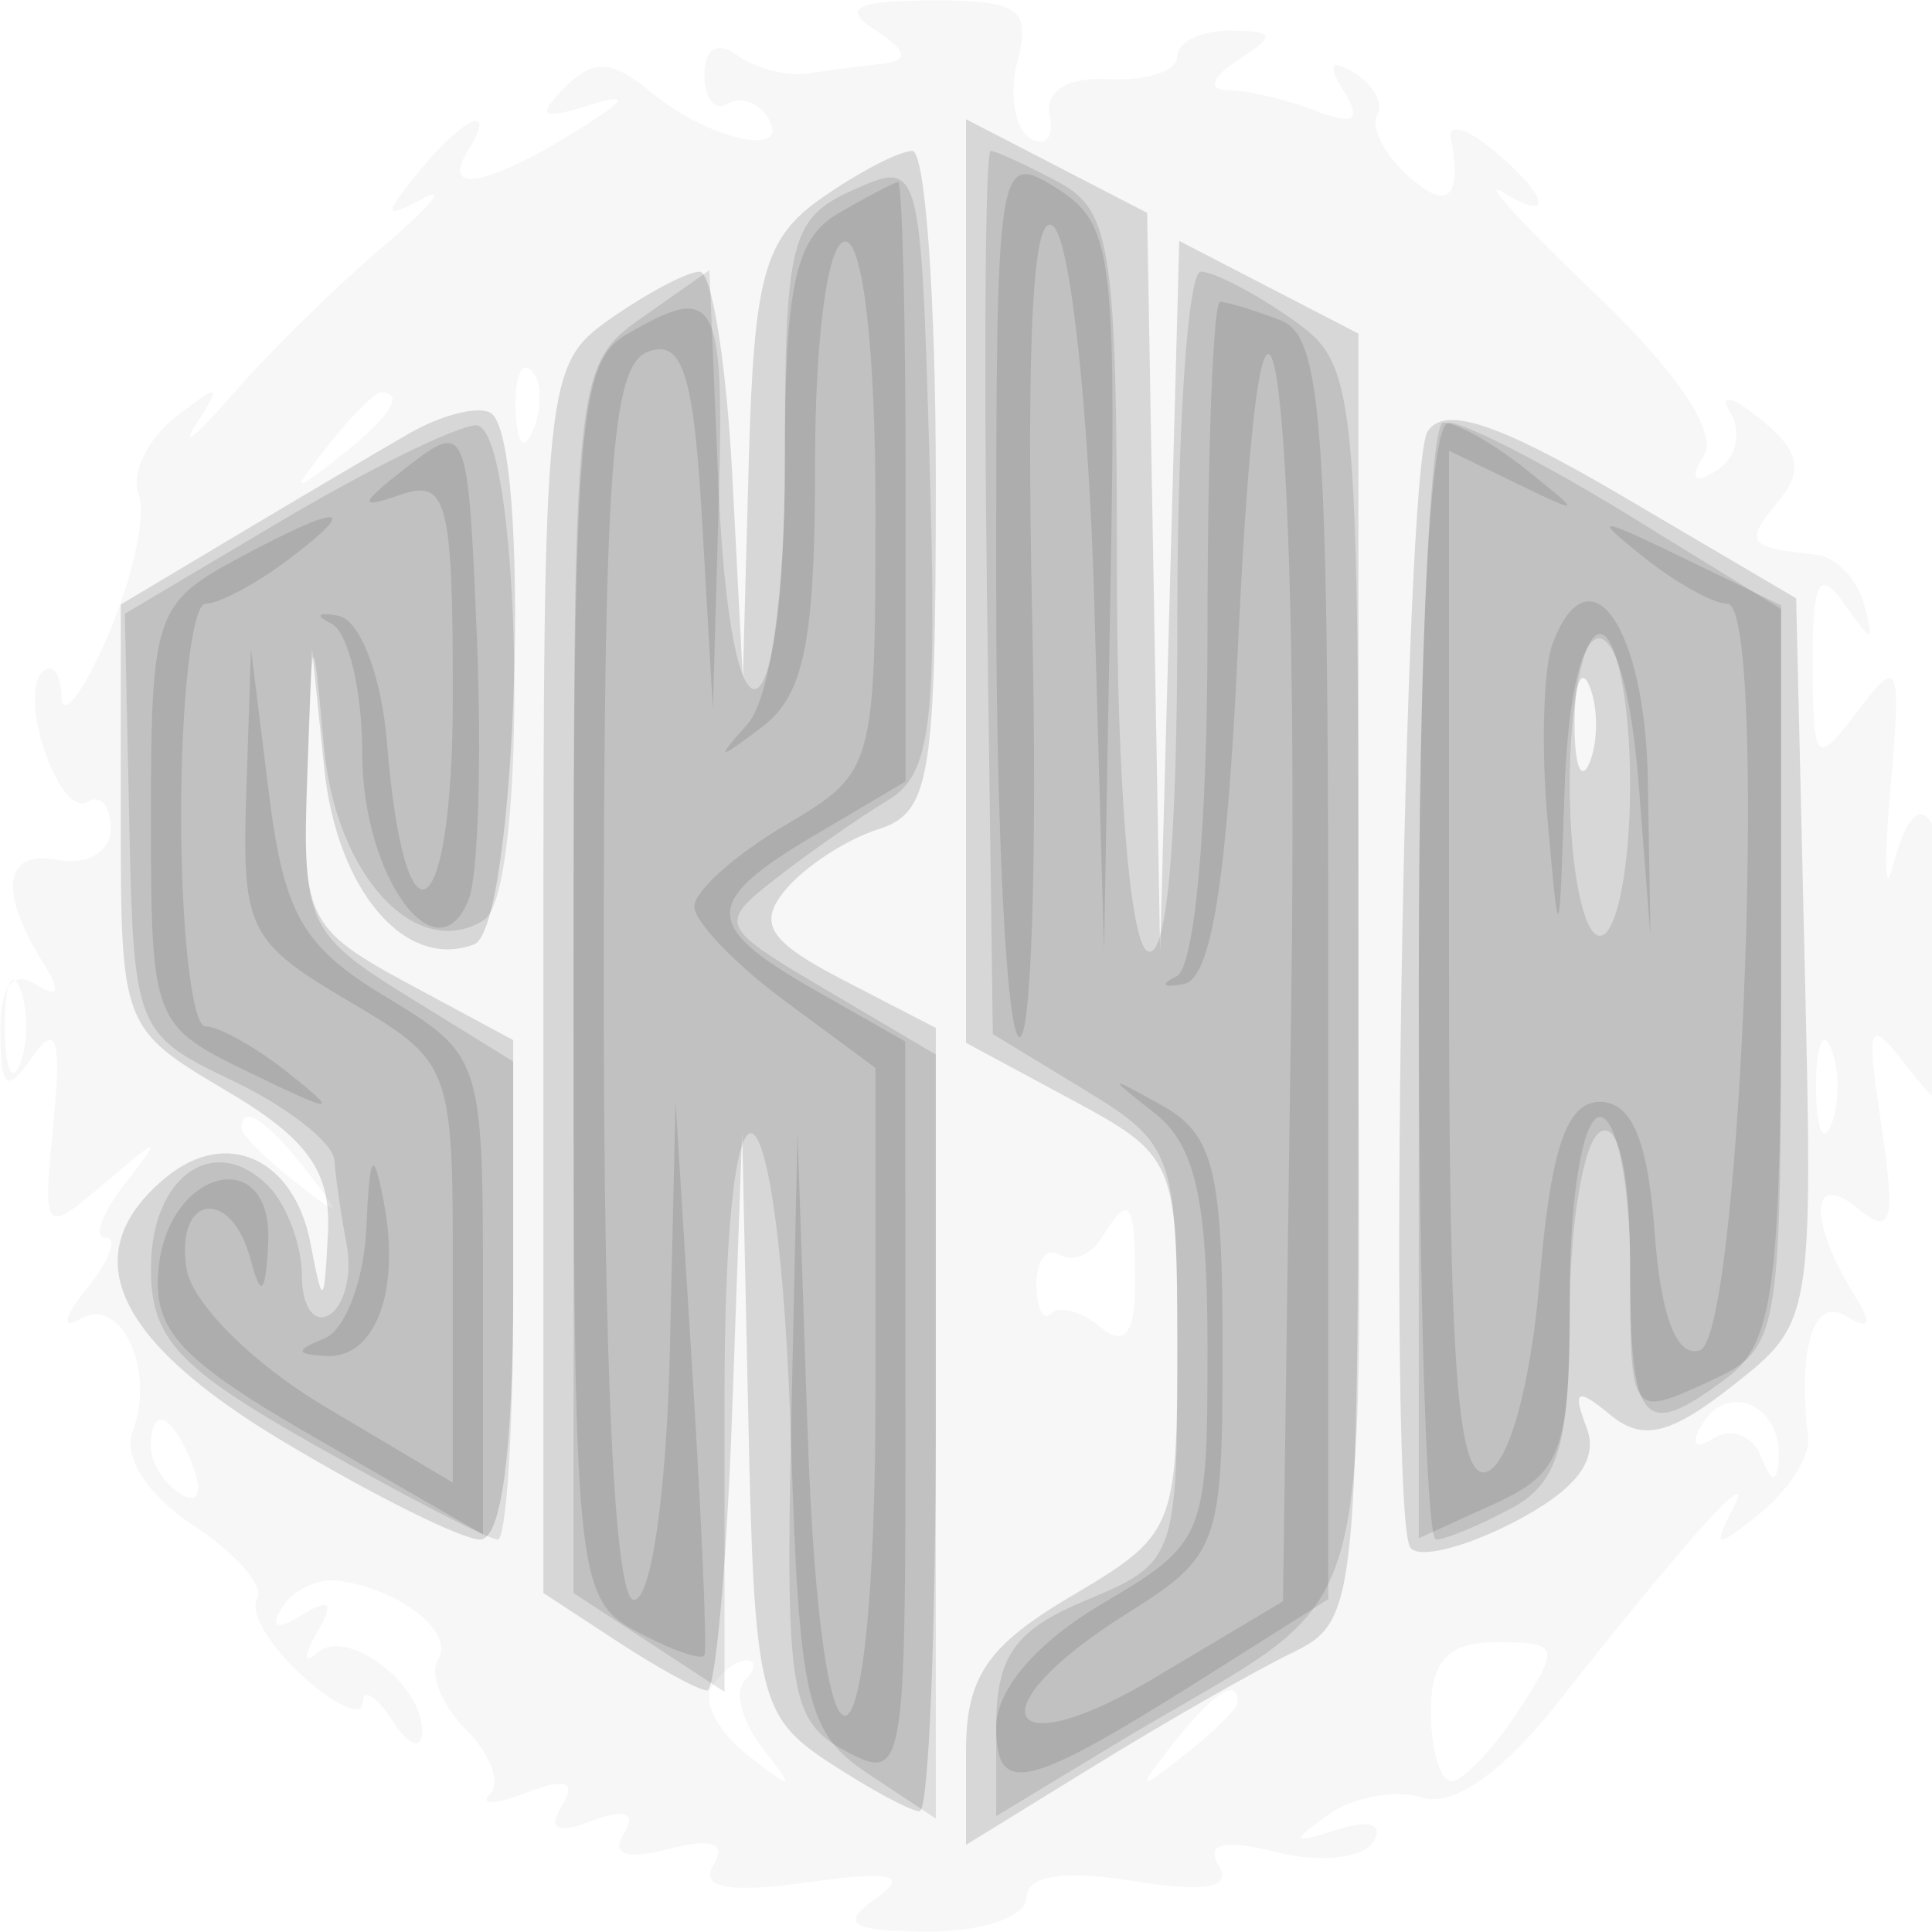 <svg xmlns="http://www.w3.org/2000/svg" width="64" height="64" fill="#000000"><path fill-opacity=".035" fill-rule="evenodd" d="M29 1c1.044.675 1.12 1.012.25 1.11a86 86 0 0 0-2.5.326c-.687.103-1.738-.171-2.333-.609-.645-.473-1.084-.212-1.084.645 0 .792.344 1.227.765.968.42-.26 1.022-.055 1.338.456.838 1.356-1.959.745-3.877-.847-1.291-1.071-1.903-1.103-2.851-.147-.947.953-.775 1.081.792.588 1.415-.444 1.268-.179-.5.905-2.9 1.78-4.384 2.036-3.5.605 1.006-1.628-.142-1.14-1.628.692-1.182 1.457-1.164 1.581.128.89.825-.441.249.26-1.28 1.558s-3.778 3.506-5 4.907-1.77 1.851-1.22 1c.862-1.333.766-1.364-.691-.224-.929.728-1.477 1.878-1.217 2.557.261.679-.198 2.783-1.02 4.677s-1.511 2.805-1.533 2.026c-.021-.779-.305-1.15-.63-.825-.834.834.571 4.872 1.496 4.301.419-.259.762.144.762.895 0 .759-.772 1.218-1.734 1.033-1.804-.347-2.003 1.009-.5 3.418.6.961.512 1.179-.278.69-.747-.461-1.15.103-1.14 1.596.013 1.899.202 2.043 1.065.809.794-1.135.961-.595.689 2.22-.353 3.647-.32 3.686 1.668 2 1.924-1.632 1.959-1.63.673.03-.745.963-1.02 1.75-.61 1.75s.127.761-.628 1.692c-.754.931-.857 1.383-.227 1.006 1.356-.812 2.527 1.69 1.745 3.728-.321.836.514 2.12 2.023 3.109 1.413.926 2.359 2.024 2.102 2.441s.422 1.562 1.509 2.545c1.087.984 1.983 1.382 1.991.884s.452-.23.985.595.976.993.985.372c.021-1.601-2.51-3.498-3.487-2.613-.45.407-.452.109-.004-.664.585-1.007.445-1.175-.494-.595-.827.511-1.067.417-.651-.256.363-.586 1.22-.981 1.905-.877 2.07.314 3.812 1.718 3.253 2.621-.289.468.132 1.508.936 2.312s1.159 1.764.79 2.134c-.37.369.176.346 1.212-.051 1.301-.5 1.662-.365 1.167.436-.482.78-.156.943 1 .5 1.096-.421 1.476-.27 1.051.418-.431.697.096.877 1.492.512 1.42-.371 1.926-.188 1.479.534-.467.756.499.935 3.094.575 2.845-.395 3.403-.261 2.272.544-1.189.846-.826 1.071 1.75 1.083 1.788.008 3.25-.494 3.25-1.116 0-.735 1.232-.931 3.522-.559 2.402.39 3.309.226 2.851-.515-.452-.731.175-.874 1.917-.437 1.423.357 2.863.203 3.201-.343.361-.584-.128-.752-1.189-.409-1.504.486-1.554.405-.302-.489.825-.589 2.226-.846 3.113-.57 1.03.32 2.657-.821 4.5-3.157 4.385-5.557 6.647-8.057 5.782-6.39-.673 1.295-.546 1.311.926.117.938-.761 1.646-1.886 1.574-2.5-.35-2.969.187-4.684 1.26-4.022.79.489.878.271.278-.69-1.527-2.448-1.468-4.179.098-2.88 1.133.941 1.271.475.799-2.694-.525-3.529-.453-3.68.907-1.917 1.357 1.76 1.472 1.497 1.414-3.25-.061-5.079-1.079-6.849-1.962-3.414-.248.962-.275-.254-.061-2.703.359-4.106.274-4.301-1.087-2.5-1.394 1.843-1.478 1.756-1.494-1.547-.013-2.741.214-3.175 1.044-2 .943 1.333 1.016 1.333.652 0-.225-.825-.935-1.556-1.576-1.625-2.29-.245-2.398-.392-1.277-1.742.869-1.047.736-1.691-.57-2.75-.955-.775-1.393-.864-.996-.202.39.649.182 1.506-.462 1.904-.753.466-.902.289-.419-.493.468-.758-.887-2.779-3.596-5.361-2.391-2.28-3.784-3.8-3.097-3.379 1.761 1.079 1.557.147-.306-1.399-.856-.71-1.478-.878-1.382-.372.383 2.012-.129 2.436-1.457 1.208-.767-.709-1.21-1.595-.984-1.97.227-.374-.115-1.006-.759-1.404q-1.176-.729-.352.6c.602.975.356 1.148-.928.655-.96-.369-2.271-.677-2.914-.685-.67-.009-.529-.429.332-.985 1.282-.828 1.246-.972-.25-.985-.962-.008-1.75.376-1.75.855 0 .478-1.013.816-2.25.75-1.381-.074-2.144.391-1.975 1.204.151.729-.144 1.066-.656.749-.512-.316-.696-1.475-.408-2.574.446-1.708.033-1.997-2.844-1.984C28.325.027 27.868.268 29 1M17.079 13.583c.048 1.165.285 1.402.604.605.289-.722.253-1.585-.079-1.917s-.568.258-.525 1.312m-6.207 1.167c-1.243 1.586-1.208 1.621.378.378C12.916 13.821 13.445 13 12.622 13c-.207 0-.995.787-1.75 1.75M.158 34c0 1.375.227 1.938.504 1.25.278-.687.278-1.812 0-2.5-.277-.687-.504-.125-.504 1.25m60 2c0 1.375.227 1.938.504 1.25.278-.687.278-1.812 0-2.5-.277-.687-.504-.125-.504 1.25M8 37.378c0 .207.787.995 1.75 1.75 1.586 1.243 1.621 1.208.378-.378C8.821 37.084 8 36.555 8 37.378m28.49 3.638c-.346.559-.972.804-1.392.544-.421-.259-.765.183-.765.984s.221 1.235.492.965c.27-.271 1.005-.065 1.633.456.803.667 1.142.219 1.142-1.509 0-2.712-.18-2.945-1.11-1.44m19.925 6.122c-.432.698-.292.904.345.51.588-.363 1.297-.095 1.576.596.362.899.529.917.585.065.114-1.721-1.656-2.548-2.506-1.171M5 47.941c0 .518.445 1.216.989 1.552.566.35.734-.051.393-.941C5.717 46.82 5 46.503 5 47.941M47.4 56.7c0 1.265.308 2.3.685 2.3s1.363-1.035 2.192-2.3c1.415-2.159 1.372-2.3-.685-2.3-1.621 0-2.192.6-2.192 2.3m-23.83-.813c-.301.487.235 1.5 1.191 2.25 1.536 1.204 1.594 1.177.498-.229-.683-.876-.946-1.888-.584-2.25s.385-.658.051-.658c-.335 0-.855.399-1.156.887m15.302 1.863c-1.243 1.586-1.208 1.621.378.378.962-.755 1.75-1.543 1.75-1.75 0-.823-.821-.294-2.128 1.372"/><path fill-opacity=".13" fill-rule="evenodd" d="M32 19.247v15.298l3.5 1.885c3.425 1.845 3.5 2.019 3.5 8.129 0 6.075-.094 6.299-3.5 8.308-2.799 1.652-3.5 2.684-3.5 5.156v3.09l4.25-2.617c2.338-1.44 5.263-3.113 6.5-3.718C44.979 53.689 45 53.476 45 32.365V11.051l-2.968-1.535-2.968-1.534-.317 11.759L38.43 31.5l-.215-12.224L38 7.051 35 5.5l-3-1.551zm-4.777-12.69c-1.909 1.336-2.251 2.574-2.419 8.75l-.196 7.193-.35-6.75C24.066 12.037 23.579 9 23.177 9c-.403 0-1.732.701-2.954 1.557C18.05 12.079 18 12.569 18 32.442V52.77l2.465 1.615C21.82 55.273 23.154 56 23.427 56s.646-4.163.828-9.25l.33-9.25.207 9.635c.195 9.027.364 9.737 2.673 11.25 1.355.888 2.705 1.615 3 1.615S31 54.162 31 47.026V34.051l-3.071-1.588c-2.461-1.273-2.84-1.865-1.909-2.987.638-.769 2.02-1.671 3.07-2.005 1.726-.548 1.91-1.656 1.91-11.538C31 9.92 30.65 5 30.223 5s-1.778.701-3 1.557m-13.685 7.811c-1.079.623-3.667 2.15-5.75 3.395L4 20.025v7.021c0 6.964.028 7.038 3.5 9.087 2.695 1.589 3.469 2.675 3.364 4.716-.126 2.443-.171 2.469-.578.34-.539-2.821-2.792-3.844-4.799-2.178-3.022 2.508-1.742 5.369 3.919 8.755C12.38 49.545 15.305 51 15.906 51 16.61 51 17 48.048 17 42.727v-8.272l-3.5-1.885c-3.27-1.761-3.489-2.186-3.332-6.477l.168-4.593.404 3.942c.415 4.051 2.683 6.717 4.968 5.84 1.418-.544 1.918-16.796.542-17.605-.412-.242-1.633.069-2.712.691m33.751-.073c-.786 1.225-1.328 35.584-.582 36.951.223.411 1.767.043 3.431-.817 2.068-1.07 2.833-2.062 2.42-3.138-.478-1.245-.315-1.335.778-.427 1.069.887 1.986.671 4.053-.955 2.662-2.094 2.67-2.144 2.391-14.095L59.5 19.82l-5.719-3.365c-4.151-2.443-5.93-3.035-6.492-2.16M52.158 24c0 1.375.227 1.938.504 1.25.278-.687.278-1.812 0-2.5-.277-.687-.504-.125-.504 1.25"/><path fill-opacity=".103" fill-rule="evenodd" d="M28.25 6.299C26.193 7.219 26 7.98 26 15.153c0 9.745-1.805 10.419-2.206.823L23.5 8.952l-2.25 1.581C19.042 12.084 19 12.495 19 32.442V52.77l2.5 1.638 2.5 1.638v-9.723c0-12.573 1.811-11.289 2.209 1.567.262 8.442.514 9.52 2.541 10.863L31 60.244V34.933l-3.637-2.146c-3.562-2.102-3.595-2.179-1.619-3.717 1.11-.863 2.768-2.02 3.684-2.57 1.411-.848 1.62-2.539 1.368-11.103-.295-10.067-.304-10.1-2.546-9.098m4.444 13.328.194 14.627 3.056 1.858C38.877 37.896 39 38.249 39 44.864c0 6.716-.077 6.925-3 8.136-2.378.985-3 1.857-3 4.203v2.96l3.75-2.271c9.217-5.581 8.25-2.598 8.25-25.45 0-19.873-.05-20.363-2.223-21.885-1.222-.856-2.572-1.557-3-1.557S39 14.202 39 20.559c0 7.451-.355 11.339-1 10.941-.576-.356-1-5.665-1-12.524 0-10.747-.188-12.006-1.934-12.941C34.002 5.466 32.989 5 32.816 5s-.229 6.582-.122 14.627M9.318 17.255l-5.183 3.076.148 6.953c.144 6.821.21 6.983 3.432 8.52 1.807.862 3.319 2.046 3.362 2.631.042.586.227 1.851.41 2.811.184.96-.075 1.999-.576 2.309S10 43.281 10 42.259s-.505-2.364-1.122-2.981C7.091 37.491 5 38.965 5 42.012c0 2.347.883 3.295 5.485 5.893 3.017 1.702 5.717 3.095 6 3.095S17 47.437 17 43.082v-7.919L13.5 33c-3.32-2.052-3.491-2.429-3.325-7.332.169-5.015.186-5.042.557-.923.382 4.237 3.045 7.129 5.289 5.742 1.52-.94 1.263-16.507-.271-16.398-.687.049-3.582 1.474-6.432 3.166M47 32.5c0 10.175.255 18.5.566 18.5s1.436-.466 2.5-1.035c1.546-.828 1.934-2.12 1.934-6.441 0-2.973.45-5.684 1-6.024.616-.381 1 1.323 1 4.441 0 5.335.423 5.813 3.25 3.667C58.746 44.472 59 42.533 59 32.226V20.172l-5.015-3.086c-2.758-1.697-5.458-3.086-6-3.086-.611 0-.985 7.021-.985 18.5m5-6.5c0 2.75.45 5 1 5s1-2.25 1-5-.45-5-1-5-1 2.25-1 5"/><path fill-opacity=".104" fill-rule="evenodd" d="M33 19.433c0 7.947.337 14.659.75 14.915s.613-5.905.446-13.691c-.206-9.611.024-13.831.715-13.142.561.558 1.164 6.183 1.34 12.5l.321 11.485.214-12.009C36.983 8.438 36.841 7.382 35 6.232c-1.965-1.227-2-.999-2 13.201M27.75 7.08C26.338 7.903 26 9.5 26 15.35c0 4.386-.494 7.804-1.25 8.652-1.063 1.192-.989 1.204.5.077 1.389-1.051 1.75-2.846 1.75-8.701C27 11.126 27.424 8 28 8c.591 0 1 3.595 1 8.784 0 8.7-.029 8.802-3 10.557-1.65.975-3 2.183-3 2.686 0 .502 1.35 1.911 3 3.131l3 2.218v10.812c0 13.576-1.806 14.426-2.254 1.062l-.327-9.75-.21 9.715C26.02 56.024 26.187 57.029 28 58c1.95 1.043 2 .761 1.994-11.215L29.987 34.5l-2.993-1.703c-3.749-2.134-3.748-2.92.006-5.138l3-1.772v-9.944c0-5.468-.113-9.929-.25-9.913s-1.038.489-2 1.05m-7 4c-1.576.918-1.75 3.046-1.75 21.435 0 19.671.076 20.455 2.086 21.531 1.147.614 2.159.967 2.25.785.09-.182-.088-4.381-.397-9.331l-.561-9-.189 8.25C22.081 49.457 21.571 53 21 53c-.634 0-1-7.464-1-20.393 0-16.915.248-20.488 1.454-20.951 1.154-.443 1.526.719 1.807 5.643l.354 6.201.192-6.75c.198-6.939-.059-7.416-3.057-5.67M40 20.917c0 6.458-.419 11.124-1.025 11.425-.564.279-.451.393.25.253.901-.181 1.424-3.455 1.784-11.175.828-17.784 2.057-9.501 1.763 11.881L42.5 53.046l-4.25 2.534c-5.071 3.023-5.973 1.052-.961-2.101 3.106-1.954 3.211-2.244 3.211-8.878 0-5.82-.303-7.027-2.003-7.979-1.816-1.017-1.839-.994-.25.25C39.593 37.925 40 39.733 40 44.656c0 6.267-.079 6.458-3.5 8.477-2.153 1.27-3.5 2.838-3.5 4.073 0 2.327.984 2.092 6.924-1.658L44 52.975V32.094c0-18.117-.209-20.96-1.582-21.487-.87-.334-1.77-.607-2-.607S40 14.913 40 20.917m-26.5-5.462c-1.604 1.243-1.653 1.429-.25.94 1.563-.544 1.75.173 1.75 6.698 0 7.649-1.598 8.735-2.183 1.484-.175-2.166-.888-4.035-1.592-4.175-.701-.138-.814-.023-.25.256.564.28 1.025 2.216 1.025 4.303 0 4.096 2.502 7.5 3.535 4.808.307-.801.425-4.698.262-8.66-.29-7.038-.343-7.169-2.297-5.654M47 32.479v18.478l2.5-1.139c2.251-1.026 2.5-1.72 2.5-6.979 0-3.226.447-5.839 1-5.839.55 0 1 2.24 1 4.979 0 4.947.016 4.971 2.5 3.839 2.47-1.125 2.5-1.289 2.5-13.453V20.051l-3.25-1.574c-2.871-1.39-3.023-1.393-1.309-.025C55.509 19.303 56.76 20 57.222 20c1.37 0 .476 24.271-.911 24.731-.768.255-1.3-1.133-1.5-3.918-.219-3.029-.758-4.313-1.811-4.313-1.108 0-1.631 1.547-2 5.922-.292 3.462-1.019 6.093-1.75 6.333-.967.319-1.25-3.459-1.25-16.707V14.93l2.25 1.09c2.161 1.047 2.173 1.029.309-.465C49.491 14.7 48.254 14 47.809 14S47 22.315 47 32.479M7.75 18.572C5.157 19.979 5 20.461 5 27.006c0 6.843.047 6.965 3.25 8.517 2.871 1.39 3.023 1.393 1.309.025C8.491 34.697 7.254 34 6.809 34S6 30.85 6 27s.364-7 .809-7 1.682-.661 2.75-1.468c2.487-1.881 1.7-1.864-1.809.04m43.687 2.73c-.31.808-.388 3.433-.175 5.834.384 4.314.391 4.304.563-.886.222-6.677 1.946-6.848 2.46-.244l.389 5.005-.087-5.177c-.085-5.065-1.928-7.716-3.15-4.532m-43.28 4.982c-.147 4.474.07 4.917 3.343 6.849 3.467 2.045 3.5 2.131 3.5 9.022v6.958l-4.25-2.525c-2.363-1.404-4.392-3.427-4.57-4.556-.39-2.48 1.491-2.729 2.131-.282.333 1.276.488 1.121.573-.573.165-3.298-3.301-2.503-3.63.832-.204 2.07.684 3.026 5.25 5.656L16 50.829V42.9c0-7.876-.022-7.943-3.25-9.898-2.734-1.655-3.344-2.725-3.843-6.735L8.314 21.5zm3.979 14.383c-.075 1.741-.698 3.393-1.386 3.671-.979.395-.972.521.031.583 1.647.102 2.498-2.141 1.934-5.098-.346-1.815-.472-1.631-.579.844"/></svg>